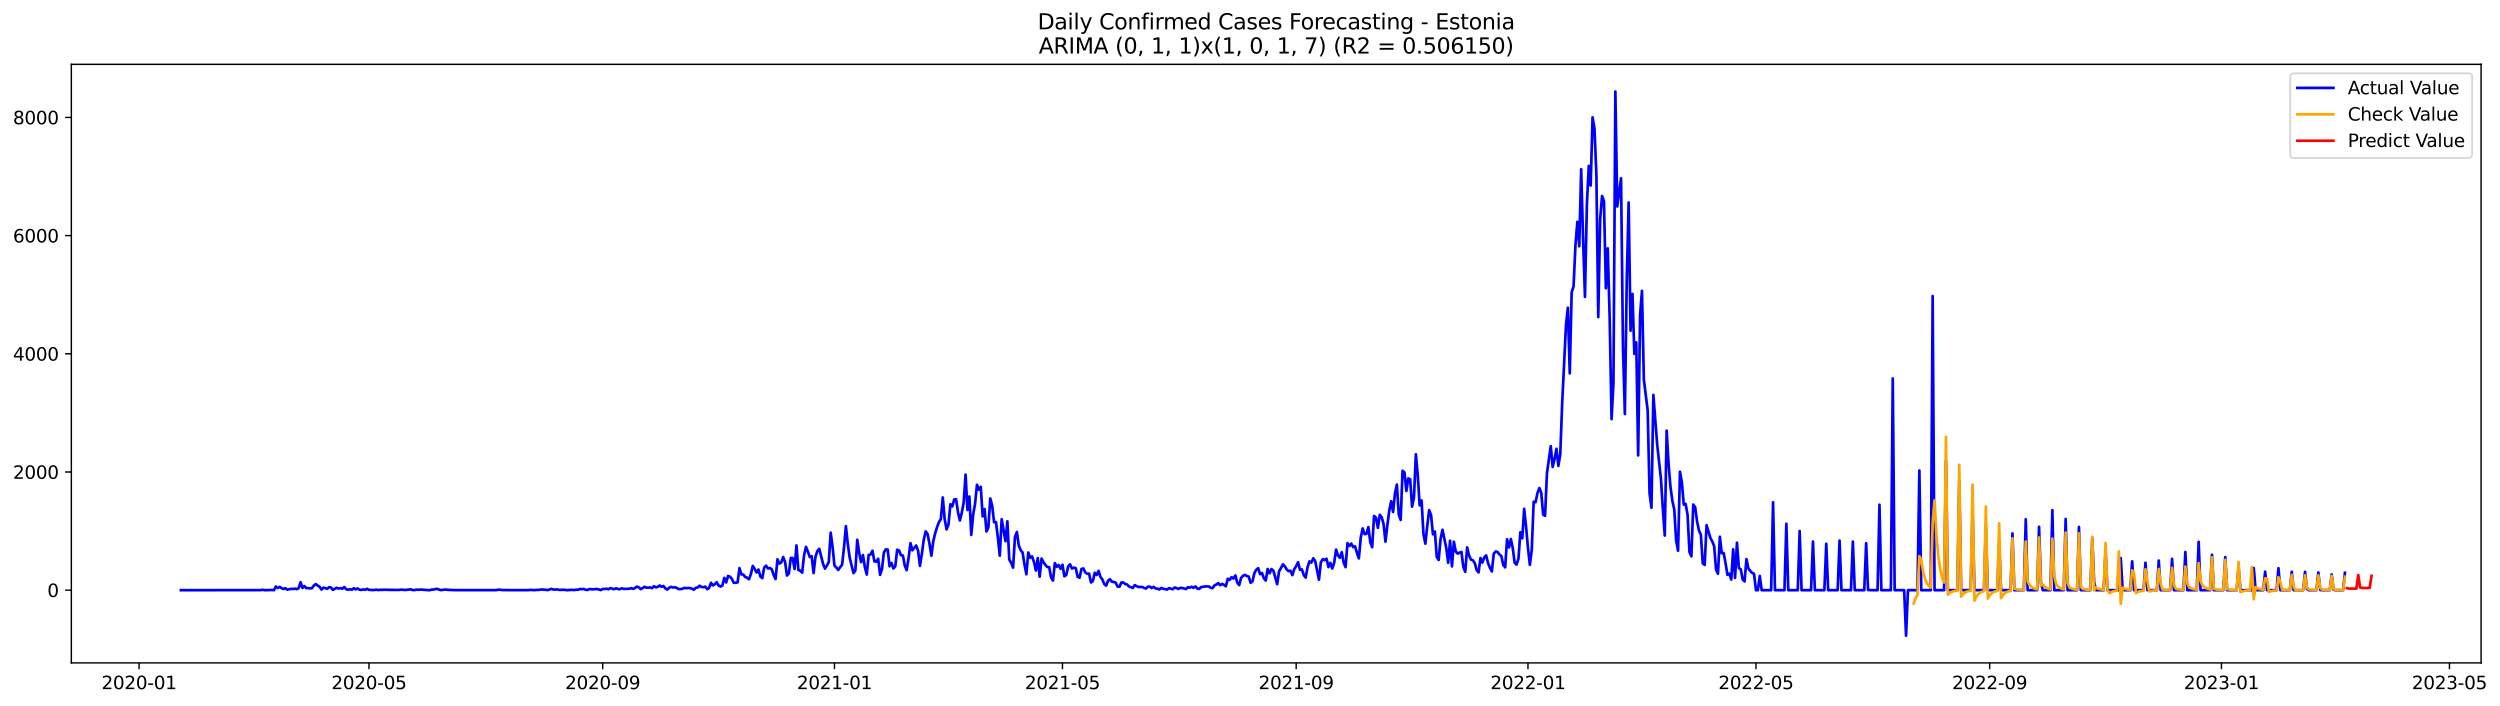 <?xml version="1.0" encoding="utf-8" standalone="no"?>
<!DOCTYPE svg PUBLIC "-//W3C//DTD SVG 1.1//EN"
  "http://www.w3.org/Graphics/SVG/1.1/DTD/svg11.dtd">
<svg xmlns:xlink="http://www.w3.org/1999/xlink" width="1389.361pt" height="392.274pt" viewBox="0 0 1389.361 392.274" xmlns="http://www.w3.org/2000/svg" version="1.1">
 <defs>
  <style type="text/css">*{stroke-linejoin: round; stroke-linecap: butt}</style>
 </defs>
 <g id="figure_1">
  <g id="patch_1">
   <path d="M 0 392.274 
L 1389.361 392.274 
L 1389.361 0 
L 0 0 
z
" style="fill: #ffffff"/>
  </g>
  <g id="axes_1">
   <g id="patch_2">
    <path d="M 39.65 368.396 
L 1378.85 368.396 
L 1378.85 35.755 
L 39.65 35.755 
z
" style="fill: #ffffff"/>
   </g>
   <g id="matplotlib.axis_1">
    <g id="xtick_1">
     <g id="line2d_1">
      <defs>
       <path id="m7c7cd84bcd" d="M 0 0 
L 0 3.5 
" style="stroke: #000000; stroke-width: 0.8"/>
      </defs>
      <g>
       <use xlink:href="#m7c7cd84bcd" x="77.293" y="368.396" style="stroke: #000000; stroke-width: 0.8"/>
      </g>
     </g>
     <g id="text_1">
      <!-- 2020-01 -->
      <g transform="translate(56.401 382.994)scale(0.1 -0.1)">
       <defs>
        <path id="DejaVuSans-32" d="M 1228 531 
L 3431 531 
L 3431 0 
L 469 0 
L 469 531 
Q 828 903 1448 1529 
Q 2069 2156 2228 2338 
Q 2531 2678 2651 2914 
Q 2772 3150 2772 3378 
Q 2772 3750 2511 3984 
Q 2250 4219 1831 4219 
Q 1534 4219 1204 4116 
Q 875 4013 500 3803 
L 500 4441 
Q 881 4594 1212 4672 
Q 1544 4750 1819 4750 
Q 2544 4750 2975 4387 
Q 3406 4025 3406 3419 
Q 3406 3131 3298 2873 
Q 3191 2616 2906 2266 
Q 2828 2175 2409 1742 
Q 1991 1309 1228 531 
z
" transform="scale(0.016)"/>
        <path id="DejaVuSans-30" d="M 2034 4250 
Q 1547 4250 1301 3770 
Q 1056 3291 1056 2328 
Q 1056 1369 1301 889 
Q 1547 409 2034 409 
Q 2525 409 2770 889 
Q 3016 1369 3016 2328 
Q 3016 3291 2770 3770 
Q 2525 4250 2034 4250 
z
M 2034 4750 
Q 2819 4750 3233 4129 
Q 3647 3509 3647 2328 
Q 3647 1150 3233 529 
Q 2819 -91 2034 -91 
Q 1250 -91 836 529 
Q 422 1150 422 2328 
Q 422 3509 836 4129 
Q 1250 4750 2034 4750 
z
" transform="scale(0.016)"/>
        <path id="DejaVuSans-2d" d="M 313 2009 
L 1997 2009 
L 1997 1497 
L 313 1497 
L 313 2009 
z
" transform="scale(0.016)"/>
        <path id="DejaVuSans-31" d="M 794 531 
L 1825 531 
L 1825 4091 
L 703 3866 
L 703 4441 
L 1819 4666 
L 2450 4666 
L 2450 531 
L 3481 531 
L 3481 0 
L 794 0 
L 794 531 
z
" transform="scale(0.016)"/>
       </defs>
       <use xlink:href="#DejaVuSans-32"/>
       <use xlink:href="#DejaVuSans-30" x="63.623"/>
       <use xlink:href="#DejaVuSans-32" x="127.246"/>
       <use xlink:href="#DejaVuSans-30" x="190.869"/>
       <use xlink:href="#DejaVuSans-2d" x="254.492"/>
       <use xlink:href="#DejaVuSans-30" x="290.576"/>
       <use xlink:href="#DejaVuSans-31" x="354.199"/>
      </g>
     </g>
    </g>
    <g id="xtick_2">
     <g id="line2d_2">
      <g>
       <use xlink:href="#m7c7cd84bcd" x="205.057" y="368.396" style="stroke: #000000; stroke-width: 0.8"/>
      </g>
     </g>
     <g id="text_2">
      <!-- 2020-05 -->
      <g transform="translate(184.166 382.994)scale(0.1 -0.1)">
       <defs>
        <path id="DejaVuSans-35" d="M 691 4666 
L 3169 4666 
L 3169 4134 
L 1269 4134 
L 1269 2991 
Q 1406 3038 1543 3061 
Q 1681 3084 1819 3084 
Q 2600 3084 3056 2656 
Q 3513 2228 3513 1497 
Q 3513 744 3044 326 
Q 2575 -91 1722 -91 
Q 1428 -91 1123 -41 
Q 819 9 494 109 
L 494 744 
Q 775 591 1075 516 
Q 1375 441 1709 441 
Q 2250 441 2565 725 
Q 2881 1009 2881 1497 
Q 2881 1984 2565 2268 
Q 2250 2553 1709 2553 
Q 1456 2553 1204 2497 
Q 953 2441 691 2322 
L 691 4666 
z
" transform="scale(0.016)"/>
       </defs>
       <use xlink:href="#DejaVuSans-32"/>
       <use xlink:href="#DejaVuSans-30" x="63.623"/>
       <use xlink:href="#DejaVuSans-32" x="127.246"/>
       <use xlink:href="#DejaVuSans-30" x="190.869"/>
       <use xlink:href="#DejaVuSans-2d" x="254.492"/>
       <use xlink:href="#DejaVuSans-30" x="290.576"/>
       <use xlink:href="#DejaVuSans-35" x="354.199"/>
      </g>
     </g>
    </g>
    <g id="xtick_3">
     <g id="line2d_3">
      <g>
       <use xlink:href="#m7c7cd84bcd" x="334.933" y="368.396" style="stroke: #000000; stroke-width: 0.8"/>
      </g>
     </g>
     <g id="text_3">
      <!-- 2020-09 -->
      <g transform="translate(314.041 382.994)scale(0.1 -0.1)">
       <defs>
        <path id="DejaVuSans-39" d="M 703 97 
L 703 672 
Q 941 559 1184 500 
Q 1428 441 1663 441 
Q 2288 441 2617 861 
Q 2947 1281 2994 2138 
Q 2813 1869 2534 1725 
Q 2256 1581 1919 1581 
Q 1219 1581 811 2004 
Q 403 2428 403 3163 
Q 403 3881 828 4315 
Q 1253 4750 1959 4750 
Q 2769 4750 3195 4129 
Q 3622 3509 3622 2328 
Q 3622 1225 3098 567 
Q 2575 -91 1691 -91 
Q 1453 -91 1209 -44 
Q 966 3 703 97 
z
M 1959 2075 
Q 2384 2075 2632 2365 
Q 2881 2656 2881 3163 
Q 2881 3666 2632 3958 
Q 2384 4250 1959 4250 
Q 1534 4250 1286 3958 
Q 1038 3666 1038 3163 
Q 1038 2656 1286 2365 
Q 1534 2075 1959 2075 
z
" transform="scale(0.016)"/>
       </defs>
       <use xlink:href="#DejaVuSans-32"/>
       <use xlink:href="#DejaVuSans-30" x="63.623"/>
       <use xlink:href="#DejaVuSans-32" x="127.246"/>
       <use xlink:href="#DejaVuSans-30" x="190.869"/>
       <use xlink:href="#DejaVuSans-2d" x="254.492"/>
       <use xlink:href="#DejaVuSans-30" x="290.576"/>
       <use xlink:href="#DejaVuSans-39" x="354.199"/>
      </g>
     </g>
    </g>
    <g id="xtick_4">
     <g id="line2d_4">
      <g>
       <use xlink:href="#m7c7cd84bcd" x="463.753" y="368.396" style="stroke: #000000; stroke-width: 0.8"/>
      </g>
     </g>
     <g id="text_4">
      <!-- 2021-01 -->
      <g transform="translate(442.861 382.994)scale(0.1 -0.1)">
       <use xlink:href="#DejaVuSans-32"/>
       <use xlink:href="#DejaVuSans-30" x="63.623"/>
       <use xlink:href="#DejaVuSans-32" x="127.246"/>
       <use xlink:href="#DejaVuSans-31" x="190.869"/>
       <use xlink:href="#DejaVuSans-2d" x="254.492"/>
       <use xlink:href="#DejaVuSans-30" x="290.576"/>
       <use xlink:href="#DejaVuSans-31" x="354.199"/>
      </g>
     </g>
    </g>
    <g id="xtick_5">
     <g id="line2d_5">
      <g>
       <use xlink:href="#m7c7cd84bcd" x="590.461" y="368.396" style="stroke: #000000; stroke-width: 0.8"/>
      </g>
     </g>
     <g id="text_5">
      <!-- 2021-05 -->
      <g transform="translate(569.57 382.994)scale(0.1 -0.1)">
       <use xlink:href="#DejaVuSans-32"/>
       <use xlink:href="#DejaVuSans-30" x="63.623"/>
       <use xlink:href="#DejaVuSans-32" x="127.246"/>
       <use xlink:href="#DejaVuSans-31" x="190.869"/>
       <use xlink:href="#DejaVuSans-2d" x="254.492"/>
       <use xlink:href="#DejaVuSans-30" x="290.576"/>
       <use xlink:href="#DejaVuSans-35" x="354.199"/>
      </g>
     </g>
    </g>
    <g id="xtick_6">
     <g id="line2d_6">
      <g>
       <use xlink:href="#m7c7cd84bcd" x="720.337" y="368.396" style="stroke: #000000; stroke-width: 0.8"/>
      </g>
     </g>
     <g id="text_6">
      <!-- 2021-09 -->
      <g transform="translate(699.446 382.994)scale(0.1 -0.1)">
       <use xlink:href="#DejaVuSans-32"/>
       <use xlink:href="#DejaVuSans-30" x="63.623"/>
       <use xlink:href="#DejaVuSans-32" x="127.246"/>
       <use xlink:href="#DejaVuSans-31" x="190.869"/>
       <use xlink:href="#DejaVuSans-2d" x="254.492"/>
       <use xlink:href="#DejaVuSans-30" x="290.576"/>
       <use xlink:href="#DejaVuSans-39" x="354.199"/>
      </g>
     </g>
    </g>
    <g id="xtick_7">
     <g id="line2d_7">
      <g>
       <use xlink:href="#m7c7cd84bcd" x="849.157" y="368.396" style="stroke: #000000; stroke-width: 0.8"/>
      </g>
     </g>
     <g id="text_7">
      <!-- 2022-01 -->
      <g transform="translate(828.266 382.994)scale(0.1 -0.1)">
       <use xlink:href="#DejaVuSans-32"/>
       <use xlink:href="#DejaVuSans-30" x="63.623"/>
       <use xlink:href="#DejaVuSans-32" x="127.246"/>
       <use xlink:href="#DejaVuSans-32" x="190.869"/>
       <use xlink:href="#DejaVuSans-2d" x="254.492"/>
       <use xlink:href="#DejaVuSans-30" x="290.576"/>
       <use xlink:href="#DejaVuSans-31" x="354.199"/>
      </g>
     </g>
    </g>
    <g id="xtick_8">
     <g id="line2d_8">
      <g>
       <use xlink:href="#m7c7cd84bcd" x="975.865" y="368.396" style="stroke: #000000; stroke-width: 0.8"/>
      </g>
     </g>
     <g id="text_8">
      <!-- 2022-05 -->
      <g transform="translate(954.974 382.994)scale(0.1 -0.1)">
       <use xlink:href="#DejaVuSans-32"/>
       <use xlink:href="#DejaVuSans-30" x="63.623"/>
       <use xlink:href="#DejaVuSans-32" x="127.246"/>
       <use xlink:href="#DejaVuSans-32" x="190.869"/>
       <use xlink:href="#DejaVuSans-2d" x="254.492"/>
       <use xlink:href="#DejaVuSans-30" x="290.576"/>
       <use xlink:href="#DejaVuSans-35" x="354.199"/>
      </g>
     </g>
    </g>
    <g id="xtick_9">
     <g id="line2d_9">
      <g>
       <use xlink:href="#m7c7cd84bcd" x="1105.741" y="368.396" style="stroke: #000000; stroke-width: 0.8"/>
      </g>
     </g>
     <g id="text_9">
      <!-- 2022-09 -->
      <g transform="translate(1084.85 382.994)scale(0.1 -0.1)">
       <use xlink:href="#DejaVuSans-32"/>
       <use xlink:href="#DejaVuSans-30" x="63.623"/>
       <use xlink:href="#DejaVuSans-32" x="127.246"/>
       <use xlink:href="#DejaVuSans-32" x="190.869"/>
       <use xlink:href="#DejaVuSans-2d" x="254.492"/>
       <use xlink:href="#DejaVuSans-30" x="290.576"/>
       <use xlink:href="#DejaVuSans-39" x="354.199"/>
      </g>
     </g>
    </g>
    <g id="xtick_10">
     <g id="line2d_10">
      <g>
       <use xlink:href="#m7c7cd84bcd" x="1234.561" y="368.396" style="stroke: #000000; stroke-width: 0.8"/>
      </g>
     </g>
     <g id="text_10">
      <!-- 2023-01 -->
      <g transform="translate(1213.67 382.994)scale(0.1 -0.1)">
       <defs>
        <path id="DejaVuSans-33" d="M 2597 2516 
Q 3050 2419 3304 2112 
Q 3559 1806 3559 1356 
Q 3559 666 3084 287 
Q 2609 -91 1734 -91 
Q 1441 -91 1130 -33 
Q 819 25 488 141 
L 488 750 
Q 750 597 1062 519 
Q 1375 441 1716 441 
Q 2309 441 2620 675 
Q 2931 909 2931 1356 
Q 2931 1769 2642 2001 
Q 2353 2234 1838 2234 
L 1294 2234 
L 1294 2753 
L 1863 2753 
Q 2328 2753 2575 2939 
Q 2822 3125 2822 3475 
Q 2822 3834 2567 4026 
Q 2313 4219 1838 4219 
Q 1578 4219 1281 4162 
Q 984 4106 628 3988 
L 628 4550 
Q 988 4650 1302 4700 
Q 1616 4750 1894 4750 
Q 2613 4750 3031 4423 
Q 3450 4097 3450 3541 
Q 3450 3153 3228 2886 
Q 3006 2619 2597 2516 
z
" transform="scale(0.016)"/>
       </defs>
       <use xlink:href="#DejaVuSans-32"/>
       <use xlink:href="#DejaVuSans-30" x="63.623"/>
       <use xlink:href="#DejaVuSans-32" x="127.246"/>
       <use xlink:href="#DejaVuSans-33" x="190.869"/>
       <use xlink:href="#DejaVuSans-2d" x="254.492"/>
       <use xlink:href="#DejaVuSans-30" x="290.576"/>
       <use xlink:href="#DejaVuSans-31" x="354.199"/>
      </g>
     </g>
    </g>
    <g id="xtick_11">
     <g id="line2d_11">
      <g>
       <use xlink:href="#m7c7cd84bcd" x="1361.269" y="368.396" style="stroke: #000000; stroke-width: 0.8"/>
      </g>
     </g>
     <g id="text_11">
      <!-- 2023-05 -->
      <g transform="translate(1340.378 382.994)scale(0.1 -0.1)">
       <use xlink:href="#DejaVuSans-32"/>
       <use xlink:href="#DejaVuSans-30" x="63.623"/>
       <use xlink:href="#DejaVuSans-32" x="127.246"/>
       <use xlink:href="#DejaVuSans-33" x="190.869"/>
       <use xlink:href="#DejaVuSans-2d" x="254.492"/>
       <use xlink:href="#DejaVuSans-30" x="290.576"/>
       <use xlink:href="#DejaVuSans-35" x="354.199"/>
      </g>
     </g>
    </g>
   </g>
   <g id="matplotlib.axis_2">
    <g id="ytick_1">
     <g id="line2d_12">
      <defs>
       <path id="m611265c790" d="M 0 0 
L -3.5 0 
" style="stroke: #000000; stroke-width: 0.8"/>
      </defs>
      <g>
       <use xlink:href="#m611265c790" x="39.65" y="327.988" style="stroke: #000000; stroke-width: 0.8"/>
      </g>
     </g>
     <g id="text_12">
      <!-- 0 -->
      <g transform="translate(26.288 331.787)scale(0.1 -0.1)">
       <use xlink:href="#DejaVuSans-30"/>
      </g>
     </g>
    </g>
    <g id="ytick_2">
     <g id="line2d_13">
      <g>
       <use xlink:href="#m611265c790" x="39.65" y="262.306" style="stroke: #000000; stroke-width: 0.8"/>
      </g>
     </g>
     <g id="text_13">
      <!-- 2000 -->
      <g transform="translate(7.2 266.105)scale(0.1 -0.1)">
       <use xlink:href="#DejaVuSans-32"/>
       <use xlink:href="#DejaVuSans-30" x="63.623"/>
       <use xlink:href="#DejaVuSans-30" x="127.246"/>
       <use xlink:href="#DejaVuSans-30" x="190.869"/>
      </g>
     </g>
    </g>
    <g id="ytick_3">
     <g id="line2d_14">
      <g>
       <use xlink:href="#m611265c790" x="39.65" y="196.624" style="stroke: #000000; stroke-width: 0.8"/>
      </g>
     </g>
     <g id="text_14">
      <!-- 4000 -->
      <g transform="translate(7.2 200.423)scale(0.1 -0.1)">
       <defs>
        <path id="DejaVuSans-34" d="M 2419 4116 
L 825 1625 
L 2419 1625 
L 2419 4116 
z
M 2253 4666 
L 3047 4666 
L 3047 1625 
L 3713 1625 
L 3713 1100 
L 3047 1100 
L 3047 0 
L 2419 0 
L 2419 1100 
L 313 1100 
L 313 1709 
L 2253 4666 
z
" transform="scale(0.016)"/>
       </defs>
       <use xlink:href="#DejaVuSans-34"/>
       <use xlink:href="#DejaVuSans-30" x="63.623"/>
       <use xlink:href="#DejaVuSans-30" x="127.246"/>
       <use xlink:href="#DejaVuSans-30" x="190.869"/>
      </g>
     </g>
    </g>
    <g id="ytick_4">
     <g id="line2d_15">
      <g>
       <use xlink:href="#m611265c790" x="39.65" y="130.942" style="stroke: #000000; stroke-width: 0.8"/>
      </g>
     </g>
     <g id="text_15">
      <!-- 6000 -->
      <g transform="translate(7.2 134.741)scale(0.1 -0.1)">
       <defs>
        <path id="DejaVuSans-36" d="M 2113 2584 
Q 1688 2584 1439 2293 
Q 1191 2003 1191 1497 
Q 1191 994 1439 701 
Q 1688 409 2113 409 
Q 2538 409 2786 701 
Q 3034 994 3034 1497 
Q 3034 2003 2786 2293 
Q 2538 2584 2113 2584 
z
M 3366 4563 
L 3366 3988 
Q 3128 4100 2886 4159 
Q 2644 4219 2406 4219 
Q 1781 4219 1451 3797 
Q 1122 3375 1075 2522 
Q 1259 2794 1537 2939 
Q 1816 3084 2150 3084 
Q 2853 3084 3261 2657 
Q 3669 2231 3669 1497 
Q 3669 778 3244 343 
Q 2819 -91 2113 -91 
Q 1303 -91 875 529 
Q 447 1150 447 2328 
Q 447 3434 972 4092 
Q 1497 4750 2381 4750 
Q 2619 4750 2861 4703 
Q 3103 4656 3366 4563 
z
" transform="scale(0.016)"/>
       </defs>
       <use xlink:href="#DejaVuSans-36"/>
       <use xlink:href="#DejaVuSans-30" x="63.623"/>
       <use xlink:href="#DejaVuSans-30" x="127.246"/>
       <use xlink:href="#DejaVuSans-30" x="190.869"/>
      </g>
     </g>
    </g>
    <g id="ytick_5">
     <g id="line2d_16">
      <g>
       <use xlink:href="#m611265c790" x="39.65" y="65.26" style="stroke: #000000; stroke-width: 0.8"/>
      </g>
     </g>
     <g id="text_16">
      <!-- 8000 -->
      <g transform="translate(7.2 69.059)scale(0.1 -0.1)">
       <defs>
        <path id="DejaVuSans-38" d="M 2034 2216 
Q 1584 2216 1326 1975 
Q 1069 1734 1069 1313 
Q 1069 891 1326 650 
Q 1584 409 2034 409 
Q 2484 409 2743 651 
Q 3003 894 3003 1313 
Q 3003 1734 2745 1975 
Q 2488 2216 2034 2216 
z
M 1403 2484 
Q 997 2584 770 2862 
Q 544 3141 544 3541 
Q 544 4100 942 4425 
Q 1341 4750 2034 4750 
Q 2731 4750 3128 4425 
Q 3525 4100 3525 3541 
Q 3525 3141 3298 2862 
Q 3072 2584 2669 2484 
Q 3125 2378 3379 2068 
Q 3634 1759 3634 1313 
Q 3634 634 3220 271 
Q 2806 -91 2034 -91 
Q 1263 -91 848 271 
Q 434 634 434 1313 
Q 434 1759 690 2068 
Q 947 2378 1403 2484 
z
M 1172 3481 
Q 1172 3119 1398 2916 
Q 1625 2713 2034 2713 
Q 2441 2713 2670 2916 
Q 2900 3119 2900 3481 
Q 2900 3844 2670 4047 
Q 2441 4250 2034 4250 
Q 1625 4250 1398 4047 
Q 1172 3844 1172 3481 
z
" transform="scale(0.016)"/>
       </defs>
       <use xlink:href="#DejaVuSans-38"/>
       <use xlink:href="#DejaVuSans-30" x="63.623"/>
       <use xlink:href="#DejaVuSans-30" x="127.246"/>
       <use xlink:href="#DejaVuSans-30" x="190.869"/>
      </g>
     </g>
    </g>
   </g>
   <g id="line2d_17">
    <path d="M 100.523 327.988 
L 144.871 327.955 
L 145.926 327.758 
L 146.982 327.988 
L 150.15 327.922 
L 151.206 327.857 
L 152.262 327.988 
L 153.318 325.919 
L 154.374 326.806 
L 155.43 326.149 
L 156.486 326.871 
L 157.541 327.331 
L 158.597 326.904 
L 159.653 327.692 
L 161.765 327.233 
L 162.821 327.331 
L 163.877 327.134 
L 164.933 327.43 
L 165.989 326.838 
L 167.045 323.587 
L 168.1 326.773 
L 169.156 325.689 
L 170.212 326.871 
L 171.268 326.806 
L 172.324 327.003 
L 173.38 326.871 
L 174.436 325.393 
L 175.492 324.605 
L 176.548 325.426 
L 177.604 326.083 
L 178.659 327.627 
L 179.715 326.641 
L 180.771 326.806 
L 181.827 327.265 
L 182.883 326.313 
L 183.939 326.477 
L 184.995 327.824 
L 187.107 326.641 
L 188.163 327.101 
L 189.218 326.871 
L 190.274 327.167 
L 191.33 326.247 
L 192.386 327.462 
L 193.442 327.758 
L 194.498 327.43 
L 195.554 327.758 
L 196.61 326.904 
L 197.666 327.561 
L 198.722 327.003 
L 199.777 327.725 
L 200.833 327.857 
L 201.889 327.561 
L 202.945 327.791 
L 204.001 327.233 
L 205.057 327.824 
L 206.113 327.824 
L 207.169 327.955 
L 209.281 327.725 
L 210.336 327.922 
L 211.392 327.758 
L 212.448 327.824 
L 213.504 327.725 
L 216.672 327.824 
L 221.951 327.857 
L 223.007 327.66 
L 225.119 327.889 
L 228.287 327.528 
L 229.343 327.922 
L 230.399 327.955 
L 231.455 327.66 
L 232.51 327.791 
L 233.566 327.627 
L 237.79 327.955 
L 238.846 327.988 
L 239.902 327.66 
L 240.958 327.66 
L 242.014 327.331 
L 243.069 327.298 
L 244.125 327.725 
L 245.181 327.955 
L 247.293 327.627 
L 249.405 327.824 
L 252.573 327.955 
L 275.802 327.955 
L 276.858 327.725 
L 277.914 327.725 
L 278.97 327.922 
L 283.194 327.955 
L 293.753 327.955 
L 294.809 327.824 
L 296.92 327.988 
L 297.976 327.857 
L 299.032 327.857 
L 301.144 327.561 
L 302.2 327.725 
L 303.256 327.758 
L 304.312 327.955 
L 306.424 327.265 
L 307.479 327.627 
L 308.535 327.692 
L 309.591 327.528 
L 310.647 327.824 
L 313.815 327.758 
L 314.871 327.988 
L 318.038 327.791 
L 319.094 327.922 
L 320.15 327.725 
L 321.206 327.758 
L 322.262 327.331 
L 323.318 327.43 
L 324.374 327.298 
L 325.43 327.758 
L 326.486 327.889 
L 327.542 327.364 
L 329.653 327.528 
L 331.765 327.331 
L 333.877 327.922 
L 334.933 327.331 
L 335.989 327.331 
L 337.045 327.134 
L 338.101 327.495 
L 339.156 326.838 
L 341.268 327.462 
L 342.324 326.937 
L 343.38 327.298 
L 344.436 327.495 
L 345.492 326.937 
L 346.548 327.233 
L 348.66 327.265 
L 349.716 327.2 
L 350.771 326.871 
L 351.827 327.265 
L 352.883 326.806 
L 353.939 325.985 
L 354.995 326.379 
L 356.051 327.43 
L 357.107 326.838 
L 358.163 326.116 
L 359.219 326.576 
L 360.275 326.609 
L 361.33 326.444 
L 362.386 326.838 
L 363.442 325.788 
L 364.498 326.412 
L 365.554 326.149 
L 366.61 325.393 
L 367.666 326.116 
L 368.722 325.689 
L 369.778 327.003 
L 370.834 327.66 
L 371.889 326.609 
L 372.945 326.149 
L 374.001 326.51 
L 375.057 326.379 
L 376.113 326.773 
L 377.169 327.364 
L 378.225 327.397 
L 379.281 327.167 
L 380.337 326.707 
L 381.393 326.904 
L 382.448 326.773 
L 383.504 326.838 
L 384.56 327.134 
L 385.616 327.758 
L 386.672 326.609 
L 387.728 326.543 
L 388.784 325.492 
L 389.84 326.247 
L 390.896 326.313 
L 391.952 326.017 
L 393.007 327.43 
L 394.063 326.773 
L 395.119 323.883 
L 396.175 325.328 
L 397.231 324.704 
L 398.287 323.587 
L 399.343 325.361 
L 400.399 325.985 
L 401.455 325.393 
L 402.511 321.157 
L 403.566 323.686 
L 404.622 320.073 
L 405.678 320.5 
L 406.734 321.682 
L 407.79 323.883 
L 408.846 323.85 
L 409.902 323.653 
L 410.958 315.738 
L 412.014 319.219 
L 413.07 319.318 
L 414.126 320.599 
L 415.181 321.058 
L 416.237 321.912 
L 417.293 319.088 
L 418.349 314.49 
L 419.405 316.132 
L 420.461 318.168 
L 421.517 316.526 
L 422.573 320.369 
L 423.629 321.321 
L 424.685 315.443 
L 425.74 314.392 
L 426.796 315.902 
L 427.852 315.673 
L 428.908 316.362 
L 429.964 319.581 
L 431.02 321.781 
L 432.076 310.845 
L 433.132 313.209 
L 434.188 312.553 
L 435.244 309.564 
L 436.299 312.29 
L 437.355 319.843 
L 438.411 318.661 
L 439.467 310.122 
L 440.523 310.122 
L 441.579 316.231 
L 442.635 303.127 
L 443.691 316.756 
L 444.747 317.15 
L 445.803 318.234 
L 446.858 308.645 
L 447.914 303.915 
L 448.97 306.51 
L 450.026 309.564 
L 451.082 309.104 
L 452.138 318.497 
L 453.194 309.466 
L 454.25 306.247 
L 455.306 304.999 
L 457.417 313.374 
L 458.473 316.001 
L 459.529 314.326 
L 460.585 312.388 
L 461.641 296.034 
L 462.697 303.883 
L 463.753 314.326 
L 464.809 315.41 
L 465.865 316.756 
L 466.921 315.18 
L 467.976 313.899 
L 469.032 304.441 
L 470.088 292.388 
L 471.144 302.175 
L 472.2 309.86 
L 474.312 318.497 
L 475.368 317.052 
L 476.424 299.975 
L 477.48 307.298 
L 478.536 312.388 
L 479.591 308.448 
L 480.647 315.246 
L 481.703 319.285 
L 482.759 308.382 
L 483.815 308.185 
L 484.871 306.05 
L 485.927 311.929 
L 486.983 312.126 
L 488.039 310.517 
L 489.095 319.482 
L 490.15 316.329 
L 491.206 307.101 
L 492.262 305.328 
L 493.318 305.426 
L 494.374 314.72 
L 495.43 312.848 
L 496.486 315.935 
L 497.542 314.753 
L 498.598 305.492 
L 499.654 305.952 
L 500.709 308.579 
L 501.765 308.71 
L 502.821 314.326 
L 503.877 316.855 
L 504.933 310.188 
L 505.989 301.846 
L 507.045 305.82 
L 509.157 303.16 
L 510.213 306.083 
L 511.268 314.49 
L 512.324 307.725 
L 513.38 299.876 
L 514.436 295.311 
L 515.492 296.756 
L 516.548 302.142 
L 517.604 308.842 
L 518.66 300.763 
L 519.716 296.395 
L 520.772 292.914 
L 521.827 290.155 
L 522.883 288.48 
L 523.939 276.46 
L 524.995 288.546 
L 526.051 294.227 
L 527.107 291.502 
L 528.163 280.237 
L 529.219 281.452 
L 530.275 277.61 
L 531.331 277.413 
L 532.386 284.671 
L 533.442 289.236 
L 534.498 285.032 
L 535.554 279.318 
L 536.61 263.751 
L 537.666 283.423 
L 538.722 275.902 
L 539.778 297.282 
L 540.834 285.984 
L 541.89 279.974 
L 542.945 269.432 
L 544.001 272.158 
L 545.057 270.549 
L 546.113 287.002 
L 547.169 282.897 
L 548.225 295.377 
L 549.281 293.111 
L 550.337 277.019 
L 551.393 281.058 
L 552.449 290.221 
L 553.505 290.188 
L 554.56 298.694 
L 555.616 308.809 
L 556.672 288.513 
L 558.784 300.763 
L 559.84 289.728 
L 560.896 310.943 
L 561.952 312.815 
L 563.008 315.443 
L 564.064 298.464 
L 565.119 295.672 
L 566.175 303.127 
L 567.231 305.755 
L 568.287 307.035 
L 569.343 313.604 
L 570.399 319.154 
L 571.455 307.068 
L 572.511 309.958 
L 573.567 309.236 
L 574.623 312.29 
L 575.678 317.052 
L 576.734 310.155 
L 577.79 320.5 
L 578.846 310.418 
L 579.902 312.487 
L 580.958 313.899 
L 582.014 315.114 
L 583.07 315.18 
L 584.126 320.927 
L 585.182 322.635 
L 586.237 312.947 
L 587.293 314.983 
L 588.349 314.03 
L 589.405 316.099 
L 590.461 313.833 
L 591.517 320.27 
L 592.573 319.515 
L 593.629 314.819 
L 594.685 313.636 
L 595.741 315.968 
L 596.796 315.443 
L 597.852 315.771 
L 598.908 320.599 
L 599.964 321.058 
L 601.02 316.198 
L 602.076 315.902 
L 603.132 318.136 
L 604.188 318.858 
L 605.244 318.792 
L 606.3 323.686 
L 607.355 322.963 
L 608.411 318.333 
L 609.467 319.548 
L 610.523 317.249 
L 611.579 320.599 
L 612.635 322.077 
L 613.691 324.605 
L 614.747 325.459 
L 615.803 322.733 
L 616.859 321.912 
L 617.915 323.259 
L 618.97 323.423 
L 620.026 323.817 
L 621.082 325.952 
L 622.138 326.083 
L 623.194 323.719 
L 624.25 323.719 
L 625.306 324.54 
L 626.362 324.835 
L 627.418 325.919 
L 629.529 326.773 
L 630.585 325.164 
L 631.641 325.755 
L 632.697 326.215 
L 634.809 326.182 
L 635.865 326.773 
L 636.921 327.068 
L 637.977 325.985 
L 639.033 326.05 
L 640.088 326.773 
L 641.144 326.149 
L 642.2 327.003 
L 643.256 327.167 
L 644.312 327.594 
L 645.368 326.773 
L 646.424 327.167 
L 648.536 327.66 
L 649.592 326.904 
L 650.647 327.101 
L 651.703 327.495 
L 652.759 326.51 
L 653.815 326.806 
L 654.871 327.298 
L 655.927 326.74 
L 656.983 326.74 
L 659.095 327.364 
L 660.151 326.346 
L 661.206 326.609 
L 662.262 326.083 
L 663.318 326.707 
L 664.374 325.886 
L 665.43 327.101 
L 666.486 327.298 
L 667.542 326.215 
L 668.598 326.149 
L 669.654 325.919 
L 671.765 325.886 
L 672.821 326.641 
L 673.877 326.871 
L 674.933 325.328 
L 675.989 324.835 
L 677.045 324.047 
L 678.101 325.262 
L 679.157 324.507 
L 680.213 325.032 
L 681.269 325.82 
L 682.325 321.65 
L 683.38 322.274 
L 684.436 320.763 
L 685.492 321.518 
L 686.548 319.811 
L 687.604 323.784 
L 688.66 325.164 
L 689.716 321.19 
L 690.772 320.008 
L 691.828 319.515 
L 692.884 320.073 
L 693.939 320.434 
L 694.995 323.85 
L 696.051 323.16 
L 697.107 318.497 
L 698.163 316.691 
L 699.219 315.771 
L 700.275 319.055 
L 701.331 318.464 
L 702.387 321.354 
L 703.443 322.635 
L 704.498 316.198 
L 705.554 318.595 
L 706.61 316.264 
L 707.666 317.118 
L 709.778 324.671 
L 710.834 317.512 
L 711.89 315.705 
L 712.946 313.636 
L 714.002 314.72 
L 715.057 316.461 
L 716.113 317.413 
L 717.169 317.15 
L 718.225 319.613 
L 719.281 316.264 
L 720.337 314.622 
L 721.393 312.421 
L 722.449 316.691 
L 723.505 316.428 
L 724.561 319.613 
L 725.616 320.993 
L 726.672 315.213 
L 727.728 311.962 
L 728.784 312.651 
L 729.84 310.254 
L 730.896 311.797 
L 733.008 322.175 
L 734.064 312.454 
L 735.12 310.779 
L 736.175 311.239 
L 737.231 310.517 
L 738.287 315.147 
L 739.343 312.815 
L 740.399 315.968 
L 741.455 312.783 
L 742.511 305.426 
L 743.567 308.645 
L 744.623 309.991 
L 745.679 306.904 
L 746.735 312.717 
L 747.79 315.18 
L 748.846 301.846 
L 749.902 303.456 
L 750.958 302.109 
L 752.014 304.047 
L 753.07 303.62 
L 754.126 307.331 
L 755.182 310.319 
L 756.238 298.694 
L 757.294 293.669 
L 758.349 296.822 
L 759.405 296.658 
L 760.461 292.914 
L 761.517 301.223 
L 762.573 304.113 
L 763.629 286.74 
L 764.685 287.692 
L 765.741 293.308 
L 766.797 286.116 
L 767.853 287.396 
L 768.908 291.239 
L 769.964 301.025 
L 771.02 291.83 
L 772.076 283.784 
L 773.132 278.562 
L 774.188 284.539 
L 775.244 274.063 
L 776.3 269.301 
L 777.356 285.919 
L 778.412 288.94 
L 779.467 261.616 
L 780.523 262.569 
L 781.579 272.848 
L 782.635 265.886 
L 783.691 266.345 
L 784.747 281.584 
L 785.803 276.46 
L 786.859 252.454 
L 787.915 264.178 
L 788.971 280.861 
L 790.026 278.102 
L 791.082 296.855 
L 792.138 302.142 
L 793.194 292.224 
L 794.25 283.521 
L 795.306 286.247 
L 796.362 296.953 
L 797.418 295.377 
L 798.474 309.564 
L 799.53 311.206 
L 800.585 299.515 
L 801.641 294.424 
L 803.753 304.539 
L 804.809 312.783 
L 805.865 300.5 
L 806.921 314.753 
L 807.977 301.058 
L 809.033 306.477 
L 810.089 307.659 
L 811.145 307.101 
L 812.2 306.773 
L 813.256 315.213 
L 814.312 317.774 
L 815.368 304.211 
L 816.424 308.71 
L 817.48 310.976 
L 818.536 311.37 
L 819.592 312.914 
L 820.648 316.855 
L 821.704 318.103 
L 822.759 310.155 
L 823.815 312.651 
L 824.871 309.794 
L 825.927 308.677 
L 826.983 313.012 
L 828.039 315.607 
L 829.095 317.577 
L 830.151 307.692 
L 831.207 306.477 
L 832.263 306.805 
L 833.318 308.185 
L 834.374 309.039 
L 835.43 313.998 
L 836.486 315.311 
L 837.542 299.712 
L 838.598 304.178 
L 839.654 299.548 
L 840.71 304.671 
L 841.766 312.717 
L 842.822 313.801 
L 843.877 310.451 
L 844.933 295.804 
L 845.989 299.154 
L 847.045 282.766 
L 848.101 292.717 
L 849.157 304.507 
L 850.213 313.899 
L 851.269 305.525 
L 852.325 278.825 
L 853.381 279.121 
L 854.436 274.063 
L 855.492 271.206 
L 856.548 273.899 
L 857.604 286.017 
L 858.66 286.674 
L 859.716 262.963 
L 861.828 247.922 
L 862.884 259.482 
L 863.94 255.081 
L 864.995 249.399 
L 866.051 258.89 
L 867.107 252.421 
L 868.163 224.276 
L 870.275 180.893 
L 871.331 171.008 
L 872.387 207.494 
L 873.443 162.469 
L 874.499 159.119 
L 875.555 136.098 
L 876.61 123.257 
L 877.666 136.853 
L 878.722 94.029 
L 879.778 132.551 
L 880.834 164.998 
L 881.89 113.963 
L 882.946 92.189 
L 884.002 103.126 
L 885.058 65.194 
L 886.114 71.467 
L 887.169 96.59 
L 888.225 176.23 
L 889.281 121.681 
L 890.337 108.938 
L 891.393 111.828 
L 892.449 160.203 
L 893.505 138.036 
L 894.561 176.591 
L 895.617 232.913 
L 896.673 212.683 
L 897.728 50.876 
L 898.784 114.751 
L 900.896 99.086 
L 901.952 192.979 
L 903.008 230.089 
L 904.064 155.211 
L 905.12 112.518 
L 906.176 183.783 
L 907.232 163.323 
L 908.287 196.624 
L 909.343 190.253 
L 910.399 253.078 
L 911.455 175.179 
L 912.511 161.648 
L 913.567 210.975 
L 915.679 227.987 
L 916.735 274.096 
L 917.791 282.208 
L 918.846 219.448 
L 920.958 246.903 
L 923.07 266.247 
L 924.126 282.963 
L 925.182 297.61 
L 926.238 239.35 
L 927.294 257.84 
L 928.35 270.549 
L 929.405 278.365 
L 930.461 283.094 
L 931.517 300.566 
L 932.573 306.083 
L 933.629 262.175 
L 934.685 267.955 
L 935.741 280.434 
L 936.797 280.04 
L 937.853 286.148 
L 938.909 306.74 
L 939.965 309.17 
L 941.02 280.401 
L 942.076 281.879 
L 943.132 289.761 
L 944.188 294.819 
L 945.244 297.15 
L 946.3 313.111 
L 947.356 313.965 
L 948.412 291.863 
L 950.524 298.891 
L 951.579 300.894 
L 952.635 303.521 
L 953.691 316.592 
L 954.747 318.858 
L 955.803 298.3 
L 956.859 307.429 
L 957.915 307.364 
L 958.971 313.012 
L 960.027 319.449 
L 961.083 318.792 
L 962.138 322.044 
L 963.194 305.295 
L 964.25 321.157 
L 965.306 301.584 
L 966.362 315.673 
L 967.418 316.362 
L 968.474 322.044 
L 969.53 323.127 
L 970.586 310.714 
L 971.642 315.87 
L 972.697 317.315 
L 973.753 318.398 
L 974.809 318.924 
L 975.865 327.988 
L 976.921 327.988 
L 977.977 320.073 
L 979.033 327.988 
L 984.312 327.988 
L 985.368 279.121 
L 986.424 327.988 
L 991.704 327.988 
L 992.76 291.075 
L 993.815 327.988 
L 999.095 327.988 
L 1000.151 295.114 
L 1001.207 327.988 
L 1006.486 327.988 
L 1007.542 300.96 
L 1008.598 327.988 
L 1013.878 327.988 
L 1014.934 302.208 
L 1015.989 327.988 
L 1021.269 327.988 
L 1022.325 300.434 
L 1023.381 327.988 
L 1028.66 327.988 
L 1029.716 300.993 
L 1030.772 327.988 
L 1036.052 327.988 
L 1037.107 301.879 
L 1038.163 327.889 
L 1040.275 327.988 
L 1043.443 327.988 
L 1044.499 280.5 
L 1045.555 327.988 
L 1050.834 327.988 
L 1051.89 210.319 
L 1052.946 327.988 
L 1058.225 327.988 
L 1059.281 353.276 
L 1060.337 327.988 
L 1065.617 327.988 
L 1066.673 261.452 
L 1067.729 327.988 
L 1073.008 327.988 
L 1074.064 164.505 
L 1075.12 327.988 
L 1080.399 327.988 
L 1081.455 255.935 
L 1082.511 327.988 
L 1087.791 327.988 
L 1088.847 267.298 
L 1089.903 327.988 
L 1095.182 327.988 
L 1096.238 283.85 
L 1097.294 327.988 
L 1102.573 327.988 
L 1103.629 292.684 
L 1104.685 327.988 
L 1109.965 327.988 
L 1111.021 301.781 
L 1112.076 327.988 
L 1117.356 327.988 
L 1118.412 296.461 
L 1119.468 327.988 
L 1124.747 327.988 
L 1125.803 288.579 
L 1126.859 327.988 
L 1132.139 327.988 
L 1133.194 292.75 
L 1134.25 323.916 
L 1135.306 327.988 
L 1139.53 327.988 
L 1140.586 283.521 
L 1141.642 327.988 
L 1146.921 327.988 
L 1147.977 288.415 
L 1149.033 327.988 
L 1154.313 327.988 
L 1155.368 292.848 
L 1156.424 327.988 
L 1161.704 327.988 
L 1162.76 299.219 
L 1163.816 323.554 
L 1164.872 327.988 
L 1169.095 327.988 
L 1170.151 306.083 
L 1171.207 327.988 
L 1177.542 327.988 
L 1178.598 310.122 
L 1179.654 327.988 
L 1183.878 327.988 
L 1184.934 311.962 
L 1185.99 327.988 
L 1191.269 327.988 
L 1192.325 312.75 
L 1193.381 327.988 
L 1198.66 327.988 
L 1199.716 311.535 
L 1200.772 327.988 
L 1206.052 327.988 
L 1207.108 310.582 
L 1208.164 327.988 
L 1213.443 327.988 
L 1214.499 306.773 
L 1215.555 327.988 
L 1220.834 327.988 
L 1221.89 301.124 
L 1222.946 327.988 
L 1228.226 327.988 
L 1229.282 308.283 
L 1230.337 327.988 
L 1235.617 327.988 
L 1236.673 309.597 
L 1237.729 327.988 
L 1243.008 327.988 
L 1244.064 315.114 
L 1245.12 327.988 
L 1251.455 327.988 
L 1252.511 315.673 
L 1253.567 327.988 
L 1257.791 327.988 
L 1258.847 317.709 
L 1259.903 327.988 
L 1265.182 327.988 
L 1266.238 315.771 
L 1267.294 327.988 
L 1272.574 327.988 
L 1273.629 317.742 
L 1274.685 327.988 
L 1279.965 327.988 
L 1281.021 317.774 
L 1282.077 327.265 
L 1283.133 327.988 
L 1287.356 327.988 
L 1288.412 318.136 
L 1289.468 327.857 
L 1290.524 327.988 
L 1294.747 327.988 
L 1295.803 319.219 
L 1296.859 327.692 
L 1297.915 327.988 
L 1302.139 327.988 
L 1303.195 318.3 
L 1303.195 318.3 
" clip-path="url(#p040c7bec6c)" style="fill: none; stroke: #0000ff; stroke-width: 1.5; stroke-linecap: square"/>
   </g>
   <g id="line2d_18">
    <path d="M 1063.505 335.397 
L 1064.561 332.52 
L 1065.617 330.758 
L 1066.673 309.054 
L 1067.729 311.167 
L 1068.784 317.711 
L 1069.84 321.708 
L 1070.896 324.15 
L 1071.952 325.644 
L 1073.008 326.555 
L 1074.064 290.582 
L 1075.12 278.09 
L 1076.176 297.493 
L 1077.232 309.35 
L 1078.288 316.596 
L 1079.344 321.026 
L 1080.399 323.733 
L 1081.455 242.727 
L 1082.511 330.521 
L 1083.567 329.537 
L 1084.623 328.935 
L 1085.679 328.567 
L 1087.791 328.205 
L 1088.847 258.317 
L 1089.903 331.611 
L 1090.958 330.203 
L 1092.014 329.342 
L 1093.07 328.816 
L 1094.126 328.494 
L 1095.182 328.297 
L 1096.238 269.292 
L 1097.294 333.837 
L 1098.35 331.563 
L 1099.406 330.173 
L 1100.462 329.323 
L 1101.517 328.804 
L 1102.573 328.487 
L 1103.629 281.397 
L 1104.685 332.681 
L 1105.741 330.856 
L 1106.797 329.741 
L 1107.853 329.06 
L 1108.909 328.643 
L 1109.965 328.388 
L 1111.021 290.825 
L 1112.076 332.492 
L 1113.132 330.741 
L 1114.188 329.671 
L 1115.244 329.016 
L 1116.3 328.617 
L 1117.356 328.372 
L 1118.412 299.152 
L 1119.468 327.176 
L 1120.524 327.492 
L 1122.635 327.803 
L 1124.747 327.919 
L 1125.803 300.962 
L 1126.859 323.131 
L 1127.915 325.019 
L 1128.971 326.174 
L 1130.027 326.879 
L 1131.083 327.31 
L 1132.139 327.574 
L 1133.194 298.694 
L 1134.25 325.423 
L 1135.306 324.837 
L 1136.362 326.062 
L 1137.418 326.811 
L 1138.474 327.269 
L 1139.53 327.548 
L 1140.586 299.29 
L 1141.642 319.986 
L 1142.698 324.7 
L 1143.754 325.978 
L 1144.809 326.76 
L 1145.865 327.237 
L 1146.921 327.529 
L 1147.977 295.952 
L 1149.033 323.973 
L 1150.089 326.338 
L 1151.145 326.979 
L 1152.201 327.372 
L 1154.313 327.758 
L 1155.368 296.35 
L 1156.424 326.083 
L 1157.48 327.226 
L 1159.592 327.703 
L 1161.704 327.882 
L 1162.76 298.3 
L 1163.816 328.078 
L 1164.872 326.521 
L 1165.927 327.092 
L 1166.983 327.44 
L 1169.095 327.783 
L 1170.151 301.688 
L 1171.207 327.725 
L 1172.263 329.674 
L 1173.319 329.018 
L 1174.375 328.618 
L 1176.486 328.223 
L 1177.542 306.386 
L 1178.598 335.605 
L 1179.654 326.623 
L 1180.71 327.154 
L 1181.766 327.478 
L 1183.878 327.797 
L 1184.934 316.969 
L 1185.99 318.429 
L 1187.045 329.641 
L 1188.101 328.998 
L 1189.157 328.606 
L 1191.269 328.219 
L 1192.325 316.355 
L 1193.381 322.969 
L 1194.437 328.679 
L 1196.549 328.246 
L 1198.66 328.084 
L 1199.716 316.146 
L 1200.772 324.37 
L 1201.828 327.661 
L 1203.94 327.866 
L 1206.052 327.942 
L 1207.108 315.517 
L 1208.164 325.097 
L 1209.219 327.165 
L 1210.275 327.485 
L 1212.387 327.8 
L 1213.443 327.873 
L 1214.499 314.829 
L 1215.555 324.312 
L 1216.611 326.215 
L 1217.667 326.904 
L 1218.723 327.326 
L 1220.834 327.74 
L 1221.89 312.924 
L 1222.946 323.011 
L 1224.002 325.184 
L 1225.058 326.274 
L 1226.114 326.94 
L 1227.17 327.348 
L 1228.226 327.597 
L 1229.282 309.698 
L 1230.337 327.079 
L 1231.393 327.552 
L 1233.505 327.825 
L 1235.617 327.927 
L 1236.673 311.145 
L 1237.729 327.289 
L 1238.785 327.62 
L 1240.896 327.851 
L 1243.008 327.937 
L 1244.064 312.292 
L 1245.12 329.024 
L 1247.232 328.393 
L 1249.344 328.139 
L 1250.4 328.08 
L 1251.455 315.124 
L 1252.511 333.031 
L 1253.567 326.297 
L 1254.623 326.954 
L 1255.679 327.356 
L 1257.791 327.752 
L 1258.847 321.366 
L 1259.903 321.567 
L 1260.959 328.918 
L 1262.014 328.557 
L 1264.126 328.2 
L 1265.182 328.118 
L 1266.238 320.773 
L 1267.294 323.688 
L 1268.35 327.794 
L 1271.518 327.944 
L 1272.574 327.961 
L 1273.629 319.506 
L 1274.685 326.065 
L 1275.741 328.033 
L 1279.965 327.994 
L 1281.021 319.715 
L 1282.077 326.626 
L 1283.133 327.486 
L 1285.244 327.801 
L 1287.356 327.918 
L 1288.412 319.775 
L 1289.468 326.717 
L 1290.524 327.751 
L 1293.692 327.934 
L 1294.747 327.955 
L 1295.803 319.994 
L 1296.859 327.319 
L 1297.915 327.812 
L 1301.083 327.948 
L 1302.139 327.963 
L 1303.195 320.524 
L 1303.195 320.524 
" clip-path="url(#p040c7bec6c)" style="fill: none; stroke: #ffa500; stroke-width: 1.5; stroke-linecap: square"/>
   </g>
   <g id="line2d_19">
    <path d="M 1304.251 326.817 
L 1305.306 327.108 
L 1306.362 327.108 
L 1307.418 327.108 
L 1308.474 327.108 
L 1309.53 327.108 
L 1310.586 319.56 
L 1311.642 326.502 
L 1312.698 326.762 
L 1313.754 326.762 
L 1314.81 326.762 
L 1315.865 326.762 
L 1316.921 326.762 
L 1317.977 320.007 
" clip-path="url(#p040c7bec6c)" style="fill: none; stroke: #ff0000; stroke-width: 1.5; stroke-linecap: square"/>
   </g>
   <g id="patch_3">
    <path d="M 39.65 368.396 
L 39.65 35.755 
" style="fill: none; stroke: #000000; stroke-width: 0.8; stroke-linejoin: miter; stroke-linecap: square"/>
   </g>
   <g id="patch_4">
    <path d="M 1378.85 368.396 
L 1378.85 35.755 
" style="fill: none; stroke: #000000; stroke-width: 0.8; stroke-linejoin: miter; stroke-linecap: square"/>
   </g>
   <g id="patch_5">
    <path d="M 39.65 368.396 
L 1378.85 368.396 
" style="fill: none; stroke: #000000; stroke-width: 0.8; stroke-linejoin: miter; stroke-linecap: square"/>
   </g>
   <g id="patch_6">
    <path d="M 39.65 35.755 
L 1378.85 35.755 
" style="fill: none; stroke: #000000; stroke-width: 0.8; stroke-linejoin: miter; stroke-linecap: square"/>
   </g>
   <g id="text_17">
    <!-- Daily Confirmed Cases Forecasting - Estonia -->
    <g transform="translate(576.663 16.318)scale(0.12 -0.12)">
     <defs>
      <path id="DejaVuSans-44" d="M 1259 4147 
L 1259 519 
L 2022 519 
Q 2988 519 3436 956 
Q 3884 1394 3884 2338 
Q 3884 3275 3436 3711 
Q 2988 4147 2022 4147 
L 1259 4147 
z
M 628 4666 
L 1925 4666 
Q 3281 4666 3915 4102 
Q 4550 3538 4550 2338 
Q 4550 1131 3912 565 
Q 3275 0 1925 0 
L 628 0 
L 628 4666 
z
" transform="scale(0.016)"/>
      <path id="DejaVuSans-61" d="M 2194 1759 
Q 1497 1759 1228 1600 
Q 959 1441 959 1056 
Q 959 750 1161 570 
Q 1363 391 1709 391 
Q 2188 391 2477 730 
Q 2766 1069 2766 1631 
L 2766 1759 
L 2194 1759 
z
M 3341 1997 
L 3341 0 
L 2766 0 
L 2766 531 
Q 2569 213 2275 61 
Q 1981 -91 1556 -91 
Q 1019 -91 701 211 
Q 384 513 384 1019 
Q 384 1609 779 1909 
Q 1175 2209 1959 2209 
L 2766 2209 
L 2766 2266 
Q 2766 2663 2505 2880 
Q 2244 3097 1772 3097 
Q 1472 3097 1187 3025 
Q 903 2953 641 2809 
L 641 3341 
Q 956 3463 1253 3523 
Q 1550 3584 1831 3584 
Q 2591 3584 2966 3190 
Q 3341 2797 3341 1997 
z
" transform="scale(0.016)"/>
      <path id="DejaVuSans-69" d="M 603 3500 
L 1178 3500 
L 1178 0 
L 603 0 
L 603 3500 
z
M 603 4863 
L 1178 4863 
L 1178 4134 
L 603 4134 
L 603 4863 
z
" transform="scale(0.016)"/>
      <path id="DejaVuSans-6c" d="M 603 4863 
L 1178 4863 
L 1178 0 
L 603 0 
L 603 4863 
z
" transform="scale(0.016)"/>
      <path id="DejaVuSans-79" d="M 2059 -325 
Q 1816 -950 1584 -1140 
Q 1353 -1331 966 -1331 
L 506 -1331 
L 506 -850 
L 844 -850 
Q 1081 -850 1212 -737 
Q 1344 -625 1503 -206 
L 1606 56 
L 191 3500 
L 800 3500 
L 1894 763 
L 2988 3500 
L 3597 3500 
L 2059 -325 
z
" transform="scale(0.016)"/>
      <path id="DejaVuSans-20" transform="scale(0.016)"/>
      <path id="DejaVuSans-43" d="M 4122 4306 
L 4122 3641 
Q 3803 3938 3442 4084 
Q 3081 4231 2675 4231 
Q 1875 4231 1450 3742 
Q 1025 3253 1025 2328 
Q 1025 1406 1450 917 
Q 1875 428 2675 428 
Q 3081 428 3442 575 
Q 3803 722 4122 1019 
L 4122 359 
Q 3791 134 3420 21 
Q 3050 -91 2638 -91 
Q 1578 -91 968 557 
Q 359 1206 359 2328 
Q 359 3453 968 4101 
Q 1578 4750 2638 4750 
Q 3056 4750 3426 4639 
Q 3797 4528 4122 4306 
z
" transform="scale(0.016)"/>
      <path id="DejaVuSans-6f" d="M 1959 3097 
Q 1497 3097 1228 2736 
Q 959 2375 959 1747 
Q 959 1119 1226 758 
Q 1494 397 1959 397 
Q 2419 397 2687 759 
Q 2956 1122 2956 1747 
Q 2956 2369 2687 2733 
Q 2419 3097 1959 3097 
z
M 1959 3584 
Q 2709 3584 3137 3096 
Q 3566 2609 3566 1747 
Q 3566 888 3137 398 
Q 2709 -91 1959 -91 
Q 1206 -91 779 398 
Q 353 888 353 1747 
Q 353 2609 779 3096 
Q 1206 3584 1959 3584 
z
" transform="scale(0.016)"/>
      <path id="DejaVuSans-6e" d="M 3513 2113 
L 3513 0 
L 2938 0 
L 2938 2094 
Q 2938 2591 2744 2837 
Q 2550 3084 2163 3084 
Q 1697 3084 1428 2787 
Q 1159 2491 1159 1978 
L 1159 0 
L 581 0 
L 581 3500 
L 1159 3500 
L 1159 2956 
Q 1366 3272 1645 3428 
Q 1925 3584 2291 3584 
Q 2894 3584 3203 3211 
Q 3513 2838 3513 2113 
z
" transform="scale(0.016)"/>
      <path id="DejaVuSans-66" d="M 2375 4863 
L 2375 4384 
L 1825 4384 
Q 1516 4384 1395 4259 
Q 1275 4134 1275 3809 
L 1275 3500 
L 2222 3500 
L 2222 3053 
L 1275 3053 
L 1275 0 
L 697 0 
L 697 3053 
L 147 3053 
L 147 3500 
L 697 3500 
L 697 3744 
Q 697 4328 969 4595 
Q 1241 4863 1831 4863 
L 2375 4863 
z
" transform="scale(0.016)"/>
      <path id="DejaVuSans-72" d="M 2631 2963 
Q 2534 3019 2420 3045 
Q 2306 3072 2169 3072 
Q 1681 3072 1420 2755 
Q 1159 2438 1159 1844 
L 1159 0 
L 581 0 
L 581 3500 
L 1159 3500 
L 1159 2956 
Q 1341 3275 1631 3429 
Q 1922 3584 2338 3584 
Q 2397 3584 2469 3576 
Q 2541 3569 2628 3553 
L 2631 2963 
z
" transform="scale(0.016)"/>
      <path id="DejaVuSans-6d" d="M 3328 2828 
Q 3544 3216 3844 3400 
Q 4144 3584 4550 3584 
Q 5097 3584 5394 3201 
Q 5691 2819 5691 2113 
L 5691 0 
L 5113 0 
L 5113 2094 
Q 5113 2597 4934 2840 
Q 4756 3084 4391 3084 
Q 3944 3084 3684 2787 
Q 3425 2491 3425 1978 
L 3425 0 
L 2847 0 
L 2847 2094 
Q 2847 2600 2669 2842 
Q 2491 3084 2119 3084 
Q 1678 3084 1418 2786 
Q 1159 2488 1159 1978 
L 1159 0 
L 581 0 
L 581 3500 
L 1159 3500 
L 1159 2956 
Q 1356 3278 1631 3431 
Q 1906 3584 2284 3584 
Q 2666 3584 2933 3390 
Q 3200 3197 3328 2828 
z
" transform="scale(0.016)"/>
      <path id="DejaVuSans-65" d="M 3597 1894 
L 3597 1613 
L 953 1613 
Q 991 1019 1311 708 
Q 1631 397 2203 397 
Q 2534 397 2845 478 
Q 3156 559 3463 722 
L 3463 178 
Q 3153 47 2828 -22 
Q 2503 -91 2169 -91 
Q 1331 -91 842 396 
Q 353 884 353 1716 
Q 353 2575 817 3079 
Q 1281 3584 2069 3584 
Q 2775 3584 3186 3129 
Q 3597 2675 3597 1894 
z
M 3022 2063 
Q 3016 2534 2758 2815 
Q 2500 3097 2075 3097 
Q 1594 3097 1305 2825 
Q 1016 2553 972 2059 
L 3022 2063 
z
" transform="scale(0.016)"/>
      <path id="DejaVuSans-64" d="M 2906 2969 
L 2906 4863 
L 3481 4863 
L 3481 0 
L 2906 0 
L 2906 525 
Q 2725 213 2448 61 
Q 2172 -91 1784 -91 
Q 1150 -91 751 415 
Q 353 922 353 1747 
Q 353 2572 751 3078 
Q 1150 3584 1784 3584 
Q 2172 3584 2448 3432 
Q 2725 3281 2906 2969 
z
M 947 1747 
Q 947 1113 1208 752 
Q 1469 391 1925 391 
Q 2381 391 2643 752 
Q 2906 1113 2906 1747 
Q 2906 2381 2643 2742 
Q 2381 3103 1925 3103 
Q 1469 3103 1208 2742 
Q 947 2381 947 1747 
z
" transform="scale(0.016)"/>
      <path id="DejaVuSans-73" d="M 2834 3397 
L 2834 2853 
Q 2591 2978 2328 3040 
Q 2066 3103 1784 3103 
Q 1356 3103 1142 2972 
Q 928 2841 928 2578 
Q 928 2378 1081 2264 
Q 1234 2150 1697 2047 
L 1894 2003 
Q 2506 1872 2764 1633 
Q 3022 1394 3022 966 
Q 3022 478 2636 193 
Q 2250 -91 1575 -91 
Q 1294 -91 989 -36 
Q 684 19 347 128 
L 347 722 
Q 666 556 975 473 
Q 1284 391 1588 391 
Q 1994 391 2212 530 
Q 2431 669 2431 922 
Q 2431 1156 2273 1281 
Q 2116 1406 1581 1522 
L 1381 1569 
Q 847 1681 609 1914 
Q 372 2147 372 2553 
Q 372 3047 722 3315 
Q 1072 3584 1716 3584 
Q 2034 3584 2315 3537 
Q 2597 3491 2834 3397 
z
" transform="scale(0.016)"/>
      <path id="DejaVuSans-46" d="M 628 4666 
L 3309 4666 
L 3309 4134 
L 1259 4134 
L 1259 2759 
L 3109 2759 
L 3109 2228 
L 1259 2228 
L 1259 0 
L 628 0 
L 628 4666 
z
" transform="scale(0.016)"/>
      <path id="DejaVuSans-63" d="M 3122 3366 
L 3122 2828 
Q 2878 2963 2633 3030 
Q 2388 3097 2138 3097 
Q 1578 3097 1268 2742 
Q 959 2388 959 1747 
Q 959 1106 1268 751 
Q 1578 397 2138 397 
Q 2388 397 2633 464 
Q 2878 531 3122 666 
L 3122 134 
Q 2881 22 2623 -34 
Q 2366 -91 2075 -91 
Q 1284 -91 818 406 
Q 353 903 353 1747 
Q 353 2603 823 3093 
Q 1294 3584 2113 3584 
Q 2378 3584 2631 3529 
Q 2884 3475 3122 3366 
z
" transform="scale(0.016)"/>
      <path id="DejaVuSans-74" d="M 1172 4494 
L 1172 3500 
L 2356 3500 
L 2356 3053 
L 1172 3053 
L 1172 1153 
Q 1172 725 1289 603 
Q 1406 481 1766 481 
L 2356 481 
L 2356 0 
L 1766 0 
Q 1100 0 847 248 
Q 594 497 594 1153 
L 594 3053 
L 172 3053 
L 172 3500 
L 594 3500 
L 594 4494 
L 1172 4494 
z
" transform="scale(0.016)"/>
      <path id="DejaVuSans-67" d="M 2906 1791 
Q 2906 2416 2648 2759 
Q 2391 3103 1925 3103 
Q 1463 3103 1205 2759 
Q 947 2416 947 1791 
Q 947 1169 1205 825 
Q 1463 481 1925 481 
Q 2391 481 2648 825 
Q 2906 1169 2906 1791 
z
M 3481 434 
Q 3481 -459 3084 -895 
Q 2688 -1331 1869 -1331 
Q 1566 -1331 1297 -1286 
Q 1028 -1241 775 -1147 
L 775 -588 
Q 1028 -725 1275 -790 
Q 1522 -856 1778 -856 
Q 2344 -856 2625 -561 
Q 2906 -266 2906 331 
L 2906 616 
Q 2728 306 2450 153 
Q 2172 0 1784 0 
Q 1141 0 747 490 
Q 353 981 353 1791 
Q 353 2603 747 3093 
Q 1141 3584 1784 3584 
Q 2172 3584 2450 3431 
Q 2728 3278 2906 2969 
L 2906 3500 
L 3481 3500 
L 3481 434 
z
" transform="scale(0.016)"/>
      <path id="DejaVuSans-45" d="M 628 4666 
L 3578 4666 
L 3578 4134 
L 1259 4134 
L 1259 2753 
L 3481 2753 
L 3481 2222 
L 1259 2222 
L 1259 531 
L 3634 531 
L 3634 0 
L 628 0 
L 628 4666 
z
" transform="scale(0.016)"/>
     </defs>
     <use xlink:href="#DejaVuSans-44"/>
     <use xlink:href="#DejaVuSans-61" x="77.002"/>
     <use xlink:href="#DejaVuSans-69" x="138.281"/>
     <use xlink:href="#DejaVuSans-6c" x="166.064"/>
     <use xlink:href="#DejaVuSans-79" x="193.848"/>
     <use xlink:href="#DejaVuSans-20" x="253.027"/>
     <use xlink:href="#DejaVuSans-43" x="284.814"/>
     <use xlink:href="#DejaVuSans-6f" x="354.639"/>
     <use xlink:href="#DejaVuSans-6e" x="415.82"/>
     <use xlink:href="#DejaVuSans-66" x="479.199"/>
     <use xlink:href="#DejaVuSans-69" x="514.404"/>
     <use xlink:href="#DejaVuSans-72" x="542.188"/>
     <use xlink:href="#DejaVuSans-6d" x="581.551"/>
     <use xlink:href="#DejaVuSans-65" x="678.963"/>
     <use xlink:href="#DejaVuSans-64" x="740.486"/>
     <use xlink:href="#DejaVuSans-20" x="803.963"/>
     <use xlink:href="#DejaVuSans-43" x="835.75"/>
     <use xlink:href="#DejaVuSans-61" x="905.574"/>
     <use xlink:href="#DejaVuSans-73" x="966.854"/>
     <use xlink:href="#DejaVuSans-65" x="1018.953"/>
     <use xlink:href="#DejaVuSans-73" x="1080.477"/>
     <use xlink:href="#DejaVuSans-20" x="1132.576"/>
     <use xlink:href="#DejaVuSans-46" x="1164.363"/>
     <use xlink:href="#DejaVuSans-6f" x="1218.258"/>
     <use xlink:href="#DejaVuSans-72" x="1279.439"/>
     <use xlink:href="#DejaVuSans-65" x="1318.303"/>
     <use xlink:href="#DejaVuSans-63" x="1379.826"/>
     <use xlink:href="#DejaVuSans-61" x="1434.807"/>
     <use xlink:href="#DejaVuSans-73" x="1496.086"/>
     <use xlink:href="#DejaVuSans-74" x="1548.186"/>
     <use xlink:href="#DejaVuSans-69" x="1587.395"/>
     <use xlink:href="#DejaVuSans-6e" x="1615.178"/>
     <use xlink:href="#DejaVuSans-67" x="1678.557"/>
     <use xlink:href="#DejaVuSans-20" x="1742.033"/>
     <use xlink:href="#DejaVuSans-2d" x="1773.82"/>
     <use xlink:href="#DejaVuSans-20" x="1809.904"/>
     <use xlink:href="#DejaVuSans-45" x="1841.691"/>
     <use xlink:href="#DejaVuSans-73" x="1904.875"/>
     <use xlink:href="#DejaVuSans-74" x="1956.975"/>
     <use xlink:href="#DejaVuSans-6f" x="1996.184"/>
     <use xlink:href="#DejaVuSans-6e" x="2057.365"/>
     <use xlink:href="#DejaVuSans-69" x="2120.744"/>
     <use xlink:href="#DejaVuSans-61" x="2148.527"/>
    </g>
    <!-- ARIMA (0, 1, 1)x(1, 0, 1, 7) (R2 = 0.506150) -->
    <g transform="translate(577.266 29.756)scale(0.12 -0.12)">
     <defs>
      <path id="DejaVuSans-41" d="M 2188 4044 
L 1331 1722 
L 3047 1722 
L 2188 4044 
z
M 1831 4666 
L 2547 4666 
L 4325 0 
L 3669 0 
L 3244 1197 
L 1141 1197 
L 716 0 
L 50 0 
L 1831 4666 
z
" transform="scale(0.016)"/>
      <path id="DejaVuSans-52" d="M 2841 2188 
Q 3044 2119 3236 1894 
Q 3428 1669 3622 1275 
L 4263 0 
L 3584 0 
L 2988 1197 
Q 2756 1666 2539 1819 
Q 2322 1972 1947 1972 
L 1259 1972 
L 1259 0 
L 628 0 
L 628 4666 
L 2053 4666 
Q 2853 4666 3247 4331 
Q 3641 3997 3641 3322 
Q 3641 2881 3436 2590 
Q 3231 2300 2841 2188 
z
M 1259 4147 
L 1259 2491 
L 2053 2491 
Q 2509 2491 2742 2702 
Q 2975 2913 2975 3322 
Q 2975 3731 2742 3939 
Q 2509 4147 2053 4147 
L 1259 4147 
z
" transform="scale(0.016)"/>
      <path id="DejaVuSans-49" d="M 628 4666 
L 1259 4666 
L 1259 0 
L 628 0 
L 628 4666 
z
" transform="scale(0.016)"/>
      <path id="DejaVuSans-4d" d="M 628 4666 
L 1569 4666 
L 2759 1491 
L 3956 4666 
L 4897 4666 
L 4897 0 
L 4281 0 
L 4281 4097 
L 3078 897 
L 2444 897 
L 1241 4097 
L 1241 0 
L 628 0 
L 628 4666 
z
" transform="scale(0.016)"/>
      <path id="DejaVuSans-28" d="M 1984 4856 
Q 1566 4138 1362 3434 
Q 1159 2731 1159 2009 
Q 1159 1288 1364 580 
Q 1569 -128 1984 -844 
L 1484 -844 
Q 1016 -109 783 600 
Q 550 1309 550 2009 
Q 550 2706 781 3412 
Q 1013 4119 1484 4856 
L 1984 4856 
z
" transform="scale(0.016)"/>
      <path id="DejaVuSans-2c" d="M 750 794 
L 1409 794 
L 1409 256 
L 897 -744 
L 494 -744 
L 750 256 
L 750 794 
z
" transform="scale(0.016)"/>
      <path id="DejaVuSans-29" d="M 513 4856 
L 1013 4856 
Q 1481 4119 1714 3412 
Q 1947 2706 1947 2009 
Q 1947 1309 1714 600 
Q 1481 -109 1013 -844 
L 513 -844 
Q 928 -128 1133 580 
Q 1338 1288 1338 2009 
Q 1338 2731 1133 3434 
Q 928 4138 513 4856 
z
" transform="scale(0.016)"/>
      <path id="DejaVuSans-78" d="M 3513 3500 
L 2247 1797 
L 3578 0 
L 2900 0 
L 1881 1375 
L 863 0 
L 184 0 
L 1544 1831 
L 300 3500 
L 978 3500 
L 1906 2253 
L 2834 3500 
L 3513 3500 
z
" transform="scale(0.016)"/>
      <path id="DejaVuSans-37" d="M 525 4666 
L 3525 4666 
L 3525 4397 
L 1831 0 
L 1172 0 
L 2766 4134 
L 525 4134 
L 525 4666 
z
" transform="scale(0.016)"/>
      <path id="DejaVuSans-3d" d="M 678 2906 
L 4684 2906 
L 4684 2381 
L 678 2381 
L 678 2906 
z
M 678 1631 
L 4684 1631 
L 4684 1100 
L 678 1100 
L 678 1631 
z
" transform="scale(0.016)"/>
      <path id="DejaVuSans-2e" d="M 684 794 
L 1344 794 
L 1344 0 
L 684 0 
L 684 794 
z
" transform="scale(0.016)"/>
     </defs>
     <use xlink:href="#DejaVuSans-41"/>
     <use xlink:href="#DejaVuSans-52" x="68.408"/>
     <use xlink:href="#DejaVuSans-49" x="137.891"/>
     <use xlink:href="#DejaVuSans-4d" x="167.383"/>
     <use xlink:href="#DejaVuSans-41" x="253.662"/>
     <use xlink:href="#DejaVuSans-20" x="322.07"/>
     <use xlink:href="#DejaVuSans-28" x="353.857"/>
     <use xlink:href="#DejaVuSans-30" x="392.871"/>
     <use xlink:href="#DejaVuSans-2c" x="456.494"/>
     <use xlink:href="#DejaVuSans-20" x="488.281"/>
     <use xlink:href="#DejaVuSans-31" x="520.068"/>
     <use xlink:href="#DejaVuSans-2c" x="583.691"/>
     <use xlink:href="#DejaVuSans-20" x="615.479"/>
     <use xlink:href="#DejaVuSans-31" x="647.266"/>
     <use xlink:href="#DejaVuSans-29" x="710.889"/>
     <use xlink:href="#DejaVuSans-78" x="749.902"/>
     <use xlink:href="#DejaVuSans-28" x="809.082"/>
     <use xlink:href="#DejaVuSans-31" x="848.096"/>
     <use xlink:href="#DejaVuSans-2c" x="911.719"/>
     <use xlink:href="#DejaVuSans-20" x="943.506"/>
     <use xlink:href="#DejaVuSans-30" x="975.293"/>
     <use xlink:href="#DejaVuSans-2c" x="1038.916"/>
     <use xlink:href="#DejaVuSans-20" x="1070.703"/>
     <use xlink:href="#DejaVuSans-31" x="1102.49"/>
     <use xlink:href="#DejaVuSans-2c" x="1166.113"/>
     <use xlink:href="#DejaVuSans-20" x="1197.9"/>
     <use xlink:href="#DejaVuSans-37" x="1229.688"/>
     <use xlink:href="#DejaVuSans-29" x="1293.311"/>
     <use xlink:href="#DejaVuSans-20" x="1332.324"/>
     <use xlink:href="#DejaVuSans-28" x="1364.111"/>
     <use xlink:href="#DejaVuSans-52" x="1403.125"/>
     <use xlink:href="#DejaVuSans-32" x="1472.607"/>
     <use xlink:href="#DejaVuSans-20" x="1536.23"/>
     <use xlink:href="#DejaVuSans-3d" x="1568.018"/>
     <use xlink:href="#DejaVuSans-20" x="1651.807"/>
     <use xlink:href="#DejaVuSans-30" x="1683.594"/>
     <use xlink:href="#DejaVuSans-2e" x="1747.217"/>
     <use xlink:href="#DejaVuSans-35" x="1779.004"/>
     <use xlink:href="#DejaVuSans-30" x="1842.627"/>
     <use xlink:href="#DejaVuSans-36" x="1906.25"/>
     <use xlink:href="#DejaVuSans-31" x="1969.873"/>
     <use xlink:href="#DejaVuSans-35" x="2033.496"/>
     <use xlink:href="#DejaVuSans-30" x="2097.119"/>
     <use xlink:href="#DejaVuSans-29" x="2160.742"/>
    </g>
   </g>
   <g id="legend_1">
    <g id="patch_7">
     <path d="M 1274.77 87.79 
L 1371.85 87.79 
Q 1373.85 87.79 1373.85 85.79 
L 1373.85 42.755 
Q 1373.85 40.755 1371.85 40.755 
L 1274.77 40.755 
Q 1272.77 40.755 1272.77 42.755 
L 1272.77 85.79 
Q 1272.77 87.79 1274.77 87.79 
z
" style="fill: #ffffff; opacity: 0.8; stroke: #cccccc; stroke-linejoin: miter"/>
    </g>
    <g id="line2d_20">
     <path d="M 1276.77 48.854 
L 1286.77 48.854 
L 1296.77 48.854 
" style="fill: none; stroke: #0000ff; stroke-width: 1.5; stroke-linecap: square"/>
    </g>
    <g id="text_18">
     <!-- Actual Value -->
     <g transform="translate(1304.77 52.354)scale(0.1 -0.1)">
      <defs>
       <path id="DejaVuSans-75" d="M 544 1381 
L 544 3500 
L 1119 3500 
L 1119 1403 
Q 1119 906 1312 657 
Q 1506 409 1894 409 
Q 2359 409 2629 706 
Q 2900 1003 2900 1516 
L 2900 3500 
L 3475 3500 
L 3475 0 
L 2900 0 
L 2900 538 
Q 2691 219 2414 64 
Q 2138 -91 1772 -91 
Q 1169 -91 856 284 
Q 544 659 544 1381 
z
M 1991 3584 
L 1991 3584 
z
" transform="scale(0.016)"/>
       <path id="DejaVuSans-56" d="M 1831 0 
L 50 4666 
L 709 4666 
L 2188 738 
L 3669 4666 
L 4325 4666 
L 2547 0 
L 1831 0 
z
" transform="scale(0.016)"/>
      </defs>
      <use xlink:href="#DejaVuSans-41"/>
      <use xlink:href="#DejaVuSans-63" x="66.658"/>
      <use xlink:href="#DejaVuSans-74" x="121.639"/>
      <use xlink:href="#DejaVuSans-75" x="160.848"/>
      <use xlink:href="#DejaVuSans-61" x="224.227"/>
      <use xlink:href="#DejaVuSans-6c" x="285.506"/>
      <use xlink:href="#DejaVuSans-20" x="313.289"/>
      <use xlink:href="#DejaVuSans-56" x="345.076"/>
      <use xlink:href="#DejaVuSans-61" x="405.734"/>
      <use xlink:href="#DejaVuSans-6c" x="467.014"/>
      <use xlink:href="#DejaVuSans-75" x="494.797"/>
      <use xlink:href="#DejaVuSans-65" x="558.176"/>
     </g>
    </g>
    <g id="line2d_21">
     <path d="M 1276.77 63.532 
L 1286.77 63.532 
L 1296.77 63.532 
" style="fill: none; stroke: #ffa500; stroke-width: 1.5; stroke-linecap: square"/>
    </g>
    <g id="text_19">
     <!-- Check Value -->
     <g transform="translate(1304.77 67.032)scale(0.1 -0.1)">
      <defs>
       <path id="DejaVuSans-68" d="M 3513 2113 
L 3513 0 
L 2938 0 
L 2938 2094 
Q 2938 2591 2744 2837 
Q 2550 3084 2163 3084 
Q 1697 3084 1428 2787 
Q 1159 2491 1159 1978 
L 1159 0 
L 581 0 
L 581 4863 
L 1159 4863 
L 1159 2956 
Q 1366 3272 1645 3428 
Q 1925 3584 2291 3584 
Q 2894 3584 3203 3211 
Q 3513 2838 3513 2113 
z
" transform="scale(0.016)"/>
       <path id="DejaVuSans-6b" d="M 581 4863 
L 1159 4863 
L 1159 1991 
L 2875 3500 
L 3609 3500 
L 1753 1863 
L 3688 0 
L 2938 0 
L 1159 1709 
L 1159 0 
L 581 0 
L 581 4863 
z
" transform="scale(0.016)"/>
      </defs>
      <use xlink:href="#DejaVuSans-43"/>
      <use xlink:href="#DejaVuSans-68" x="69.824"/>
      <use xlink:href="#DejaVuSans-65" x="133.203"/>
      <use xlink:href="#DejaVuSans-63" x="194.727"/>
      <use xlink:href="#DejaVuSans-6b" x="249.707"/>
      <use xlink:href="#DejaVuSans-20" x="307.617"/>
      <use xlink:href="#DejaVuSans-56" x="339.404"/>
      <use xlink:href="#DejaVuSans-61" x="400.062"/>
      <use xlink:href="#DejaVuSans-6c" x="461.342"/>
      <use xlink:href="#DejaVuSans-75" x="489.125"/>
      <use xlink:href="#DejaVuSans-65" x="552.504"/>
     </g>
    </g>
    <g id="line2d_22">
     <path d="M 1276.77 78.21 
L 1286.77 78.21 
L 1296.77 78.21 
" style="fill: none; stroke: #ff0000; stroke-width: 1.5; stroke-linecap: square"/>
    </g>
    <g id="text_20">
     <!-- Predict Value -->
     <g transform="translate(1304.77 81.71)scale(0.1 -0.1)">
      <defs>
       <path id="DejaVuSans-50" d="M 1259 4147 
L 1259 2394 
L 2053 2394 
Q 2494 2394 2734 2622 
Q 2975 2850 2975 3272 
Q 2975 3691 2734 3919 
Q 2494 4147 2053 4147 
L 1259 4147 
z
M 628 4666 
L 2053 4666 
Q 2838 4666 3239 4311 
Q 3641 3956 3641 3272 
Q 3641 2581 3239 2228 
Q 2838 1875 2053 1875 
L 1259 1875 
L 1259 0 
L 628 0 
L 628 4666 
z
" transform="scale(0.016)"/>
      </defs>
      <use xlink:href="#DejaVuSans-50"/>
      <use xlink:href="#DejaVuSans-72" x="58.553"/>
      <use xlink:href="#DejaVuSans-65" x="97.416"/>
      <use xlink:href="#DejaVuSans-64" x="158.939"/>
      <use xlink:href="#DejaVuSans-69" x="222.416"/>
      <use xlink:href="#DejaVuSans-63" x="250.199"/>
      <use xlink:href="#DejaVuSans-74" x="305.18"/>
      <use xlink:href="#DejaVuSans-20" x="344.389"/>
      <use xlink:href="#DejaVuSans-56" x="376.176"/>
      <use xlink:href="#DejaVuSans-61" x="436.834"/>
      <use xlink:href="#DejaVuSans-6c" x="498.113"/>
      <use xlink:href="#DejaVuSans-75" x="525.896"/>
      <use xlink:href="#DejaVuSans-65" x="589.275"/>
     </g>
    </g>
   </g>
  </g>
 </g>
 <defs>
  <clipPath id="p040c7bec6c">
   <rect x="39.65" y="35.755" width="1339.2" height="332.64"/>
  </clipPath>
 </defs>
</svg>
